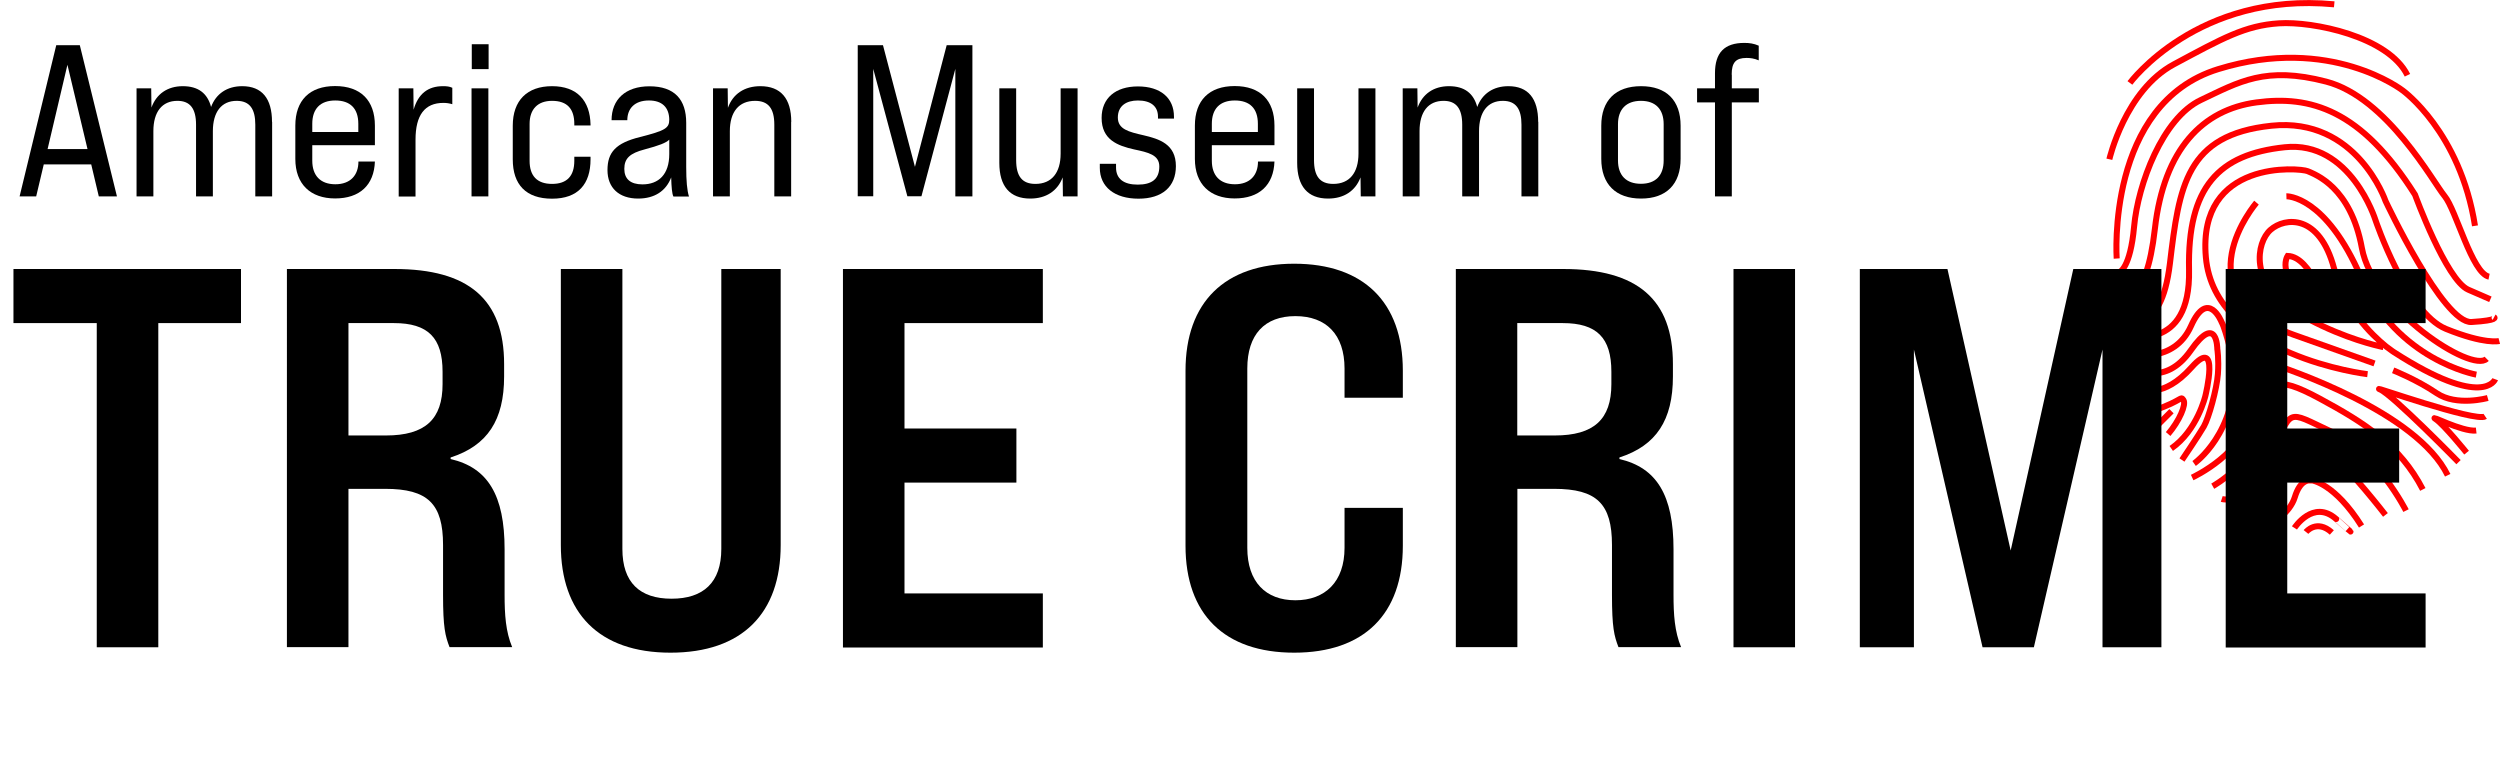 <?xml version="1.0" encoding="UTF-8"?>
<svg id="Layer_1" data-name="Layer 1" xmlns="http://www.w3.org/2000/svg" viewBox="0 0 207.99 64.46">
  <defs>
    <style>
      .cls-1 {
        fill: none;
        stroke: red;
        stroke-miterlimit: 10;
        stroke-width: .5px;
      }
    </style>
  </defs>
  <g>
    <path class="cls-1" d="M181.65,33.28c-.26-.36,0,0-2.38,.85,2.38-.85,2.12-1.21,2.38-.85s-.34,1.74-1.27,2.83c.93-1.09,1.53-2.47,1.27-2.83Z"/>
    <path class="cls-1" d="M180.66,34.21l-1.13,1.13,1.13-1.13Z"/>
    <path class="cls-1" d="M183.48,32.93s1.26-5.07-1.14-2.38c-2.4,2.7-4.14,1.8-4.14,1.8,0,0,1.74,.9,4.14-1.8,2.4-2.7,1.14,2.38,1.14,2.38,0,0-.67,2.88-2.84,4.38,2.17-1.5,2.84-4.38,2.84-4.38Z"/>
    <path class="cls-1" d="M191.85,44.26s.89-1.1,2.15,.04c-1.26-1.14-2.15-.04-2.15-.04Z"/>
    <path class="cls-1" d="M194.36,43.18c-1.91-1.68-3.47,.74-3.47,.74,0,0,1.57-2.42,3.47-.74,1.91,1.68,.95,.83,.95,.83,0,0,.96,.85-.95-.83Z"/>
    <path class="cls-1" d="M192.33,39.97h-.16c-.16-.01-.83,.01-1.25,1.39-.42,1.38-2.02,2.24-2.02,2.24,0,0,1.6-.86,2.02-2.24,.42-1.38,1.09-1.4,1.25-1.4h.16s1.9,.23,4.14,3.8c-2.24-3.57-4.14-3.8-4.14-3.8Z"/>
    <path class="cls-1" d="M194.01,37.9c-1.41-1.01-3.18-1.23-3.84,1.24-.66,2.47-2.7,3.61-2.7,3.61,0,0,2.04-1.14,2.7-3.61,.66-2.47,2.43-2.25,3.84-1.24,1.41,1.01,4.45,4.94,4.45,4.94,0,0-3.04-3.93-4.45-4.94Z"/>
    <path class="cls-1" d="M193.94,35.9c-3.84-1.79-3.17-2.01-5.08,2.15-1.91,4.16-4.02,3.46-4.02,3.46,0,0,2.11,.7,4.02-3.46,1.91-4.16,1.24-3.94,5.08-2.15,3.84,1.79,6.23,6.58,6.23,6.58,0,0-2.39-4.79-6.23-6.58Z"/>
    <path class="cls-1" d="M192.99,33.16c-3.75-2.02-4.48-1.54-4.79,1.82-.32,3.36-4.11,5.47-4.11,5.47,0,0,3.79-2.11,4.11-5.47,.32-3.36,1.05-3.84,4.79-1.82,3.75,2.02,6.69,3.9,8.58,7.56-1.89-3.66-4.84-5.54-8.58-7.56Z"/>
    <path class="cls-1" d="M188.6,30.13c-1.66-.54-1.31,.58-1.46,4.03-.15,3.45-4.76,5.57-4.76,5.57,0,0,4.61-2.12,4.76-5.57,.16-3.45-.2-4.57,1.46-4.03,1.66,.54,12.47,4.12,15.04,9.41-2.57-5.29-13.38-8.87-15.04-9.41Z"/>
    <path class="cls-1" d="M196.5,20.64c-.93-5.1-3.89-6.13-4.51-6.4-.61-.27-9.19-1.05-8.47,7.17s13.45,9.72,13.45,9.72c0,0-12.72-1.5-13.45-9.72s7.86-7.44,8.47-7.17c.61,.27,3.58,1.3,4.51,6.4s9.15,10.43,10.38,9.21c-1.23,1.22-9.45-4.11-10.38-9.21Z"/>
    <path class="cls-1" d="M206.02,31.17s-6.63-1.2-9.58-8.07c-2.96-6.87-6.22-6.77-6.22-6.77,0,0,3.26-.1,6.22,6.77,2.96,6.87,9.58,8.07,9.58,8.07Z"/>
    <path class="cls-1" d="M190.85,27.86l6.7,2.38-6.7-2.38c-9.64-3.42-3.12-11-3.12-11,0,0-6.51,7.58,3.12,11Z"/>
    <path class="cls-1" d="M202.64,34.87c.68,.45,2.57,2.79,2.57,2.79,0,0-1.88-2.34-2.57-2.79-.68-.45,2.2,1.08,3.37,.95-1.16,.13-4.05-1.4-3.37-.95Z"/>
    <path class="cls-1" d="M198.01,32.4c1.04,.43,6.53,6.05,6.53,6.05,0,0-5.49-5.61-6.53-6.05s7.97,2.76,8.75,2.24c-.78,.52-9.8-2.67-8.75-2.24Z"/>
    <path class="cls-1" d="M202.72,32.71c-1.67-1.13-3.62-1.9-3.62-1.9,0,0,1.95,.77,3.62,1.9,1.67,1.13,4.25,.4,4.25,.4,0,0-2.58,.73-4.25-.4Z"/>
    <path class="cls-1" d="M199.17,29.3s-.19-.12-.5-.36c-.03-.03-.07-.06-.11-.08-.03-.03-.06-.05-.1-.08-1.15-.93-3.39-3.09-4.27-6.43-1.22-4.58-4.09-4.29-5.29-3.23-1.2,1.05-1.77,4.51,2.03,6.79,3.13,1.88,6.06,2.67,7.01,2.89,.07,.02,.12,.03,.17,.04,.09,.02,.14,.03,.14,.03,0,0-.05,0-.14-.03-.05-.01-.1-.02-.17-.04-.94-.22-3.88-1.01-7.01-2.89-3.8-2.28-3.23-5.74-2.03-6.79,1.2-1.05,4.08-1.35,5.29,3.23,.89,3.34,3.13,5.5,4.27,6.43,.03,.03,.07,.05,.1,.08,.04,.03,.07,.06,.11,.08,.31,.24,.5,.36,.5,.36,7.47,4.81,8.42,2.25,8.42,2.25,0,0-.95,2.56-8.42-2.25Z"/>
    <path class="cls-1" d="M193.55,25.66c-4.55-2.36-3.23-4.37-3.23-4.37,2,.07,3.23,4.37,3.23,4.37Z"/>
    <path class="cls-1" d="M194.2,.36c-11.36-1.08-17,6.54-17,6.54,0,0,5.63-7.62,17-6.54Z"/>
    <path class="cls-1" d="M180.86,5.35c4.06-2.18,5.92-3.23,8.74-3.41s9.1,1.09,10.69,4.32c-1.59-3.23-7.87-4.51-10.69-4.32s-4.68,1.24-8.74,3.41c-4.06,2.18-5.37,7.9-5.37,7.9,0,0,1.31-5.72,5.37-7.9Z"/>
    <path class="cls-1" d="M184.55,5.75c9.35-2.89,15.35,1.78,15.35,1.78,0,0,4.78,3.43,6.01,11.26-1.23-7.83-6.01-11.26-6.01-11.26,0,0-6-4.67-15.35-1.78-9.35,2.89-8.45,15.76-8.45,15.76,0,0-.91-12.87,8.45-15.76Z"/>
    <path class="cls-1" d="M177.55,18.84c.32-3.5,2.36-9,5.55-10.52,3.19-1.51,5.37-2.85,10.43-1.53,5.06,1.32,8.89,8.36,9.85,9.52,.96,1.16,2.27,6.42,3.7,6.71-1.43-.29-2.73-5.55-3.7-6.71-.96-1.16-4.79-8.2-9.85-9.52-5.06-1.32-7.24,.02-10.43,1.53-3.19,1.51-5.23,7.01-5.55,10.52-.32,3.5-1.21,3.79-1.21,3.79,0,0,.89-.29,1.21-3.79Z"/>
    <path class="cls-1" d="M179.28,19.02c.76-6.65,3.99-9.9,8.45-10.5,4.46-.6,8.69,.57,13.19,7.68,0,0,2.59,7.1,4.43,7.9l1.84,.8-1.84-.8c-1.84-.8-4.43-7.9-4.43-7.9-4.5-7.11-8.73-8.28-13.19-7.68-4.46,.6-7.69,3.85-8.45,10.5-.76,6.65-2.6,5.18-2.6,5.18,0,0,1.84,1.47,2.6-5.18Z"/>
    <path class="cls-1" d="M180.53,21.91c.77-6.42,1.33-10.7,8.44-11.45,7.11-.75,9.5,6.27,9.5,6.27,0,0,4.8,10.2,7.15,10.06,2.35-.15,1.88-.4,1.88-.4,0,0,.47,.26-1.88,.4-2.35,.15-7.15-10.06-7.15-10.06,0,0-2.39-7.01-9.5-6.27-7.11,.75-7.67,5.03-8.44,11.45-.77,6.42-3.63,4.35-3.63,4.35,0,0,2.86,2.07,3.63-4.35Z"/>
    <path class="cls-1" d="M182.12,22.46c-.15-6.93,2.48-9.63,7.96-10.21,5.47-.58,7.55,6.06,7.55,6.06,0,0,2.6,7.72,5.86,9.05,3.26,1.33,4.44,1.01,4.44,1.01,0,0-1.18,.31-4.44-1.01-3.26-1.33-5.86-9.05-5.86-9.05,0,0-2.07-6.64-7.55-6.06-5.47,.58-8.11,3.28-7.96,10.21,.15,6.93-5.11,5.44-5.11,5.44,0,0,5.26,1.49,5.11-5.44Z"/>
    <path class="cls-1" d="M182.28,27.13c1.42-3.18,2.55-.33,2.55-.33,.38,.67,1.05,3.62,1.05,3.62,.29,5.61-3.34,8.14-3.34,8.14,0,0,3.62-2.54,3.34-8.14,0,0-.67-2.94-1.05-3.62,0,0-1.13-2.85-2.55,.33-1.42,3.18-4.94,2.34-4.94,2.34,0,0,3.51,.84,4.94-2.34Z"/>
    <path class="cls-1" d="M182.27,29.14c2.19-3.13,2.2-.11,2.2-.11,0,0,.14,.84,.05,2.09s-.77,3.66-1.17,4.36c-.41,.7-1.82,2.79-1.82,2.79,0,0,1.42-2.09,1.82-2.79,.41-.7,1.08-3.11,1.17-4.36s-.05-2.09-.05-2.09c0,0,0-3.01-2.2,.11-2.19,3.13-4.68,1.48-4.68,1.48,0,0,2.5,1.65,4.68-1.48Z"/>
  </g>
  <g>
    <path d="M8.05,26.88H1.12v-4.5H20.05v4.5h-6.88v26.97h-5.12V26.88Z"/>
    <path d="M23.87,22.38h8.95c6.16,0,9.12,2.52,9.12,7.91v1.03c0,3.64-1.39,5.75-4.45,6.74v.13c3.1,.72,4.49,3.01,4.49,7.51v3.78c0,1.66,.09,3.06,.63,4.36h-5.21c-.36-.94-.54-1.62-.54-4.36v-4.14c0-3.42-1.26-4.67-4.81-4.67h-3.06v13.17h-5.12V22.38Zm8.23,13.85c3.28,0,4.72-1.35,4.72-4.27v-1.03c0-2.83-1.21-4.05-4.05-4.05h-3.78v9.35h3.1Z"/>
    <path d="M46.66,45.35V22.38h5.12v23.29c0,2.79,1.44,4.14,4.09,4.14s4.14-1.35,4.14-4.14V22.38h4.94v22.97c0,5.66-3.19,8.95-9.17,8.95s-9.12-3.33-9.12-8.95Z"/>
    <path d="M70.13,22.38h16.63v4.5h-11.51v8.77h9.31v4.5h-9.31v9.22h11.51v4.5h-16.63V22.38Z"/>
    <path d="M98.63,45.4v-14.56c0-5.71,3.28-8.9,9.04-8.9s9.04,3.19,9.04,8.9v2.25h-4.85v-2.43c0-2.83-1.53-4.36-4.09-4.36s-4,1.53-4,4.36v14.92c0,2.83,1.53,4.36,4,4.36s4.09-1.53,4.09-4.36v-3.33h4.85v3.15c0,5.71-3.24,8.9-9.04,8.9s-9.04-3.19-9.04-8.9Z"/>
    <path d="M121.11,22.38h8.95c6.16,0,9.12,2.52,9.12,7.91v1.03c0,3.64-1.39,5.75-4.45,6.74v.13c3.1,.72,4.5,3.01,4.5,7.51v3.78c0,1.66,.09,3.06,.63,4.36h-5.21c-.36-.94-.54-1.62-.54-4.36v-4.14c0-3.42-1.26-4.67-4.81-4.67h-3.06v13.17h-5.12V22.38Zm8.23,13.85c3.28,0,4.72-1.35,4.72-4.27v-1.03c0-2.83-1.21-4.05-4.05-4.05h-3.78v9.35h3.1Z"/>
    <path d="M144.22,22.38h5.12v31.47h-5.12V22.38Z"/>
    <path d="M154.74,22.38h7.28l5.26,23.42,5.21-23.42h7.33v31.47h-4.9V29.08l-5.71,24.77h-4.27l-5.71-24.77v24.77h-4.5V22.38Z"/>
    <path d="M185.17,22.38h16.63v4.5h-11.51v8.77h9.31v4.5h-9.31v9.22h11.51v4.5h-16.63V22.38Z"/>
  </g>
  <g>
    <path d="M7.6,13.68H3.64l-.63,2.66H1.63L4.68,3.76h1.96l3.09,12.58h-1.51l-.63-2.66Zm-.32-1.28l-1.67-7.01-1.65,7.01h3.33Z"/>
    <path d="M22.64,10.14v6.2h-1.4v-5.97c0-1.29-.45-1.98-1.55-1.98-1.26,0-1.98,.92-1.98,2.52v5.43h-1.4v-5.97c0-1.33-.49-1.98-1.55-1.98-1.28,0-2,.92-2,2.52v5.43h-1.4V7.35h1.22l.02,1.6c.41-1.13,1.33-1.78,2.61-1.78s2.05,.59,2.35,1.73c.41-1.1,1.33-1.73,2.59-1.73,1.64,0,2.48,1.02,2.48,2.97Z"/>
    <path d="M31.19,10.46v1.62h-5.21v1.29c0,1.24,.68,1.96,1.92,1.96s1.92-.74,1.92-1.89h1.37c-.07,1.96-1.26,3.07-3.31,3.07s-3.31-1.19-3.31-3.29v-2.77c0-2.1,1.19-3.29,3.31-3.29s3.31,1.19,3.31,3.29Zm-1.38,.52v-.68c0-1.28-.67-1.94-1.92-1.94s-1.91,.7-1.91,1.94v.68h3.83Z"/>
    <path d="M37.63,7.3v1.37c-.23-.07-.47-.11-.74-.11-1.55,0-2.32,1.01-2.32,3.06v4.73h-1.4V7.35h1.22l.02,1.78c.38-1.33,1.2-1.96,2.44-1.96,.31,0,.54,.02,.77,.13Z"/>
    <path d="M39.23,7.35h1.4v8.99h-1.4V7.35Zm.02-3.67h1.4v2.07h-1.4V3.68Z"/>
    <path d="M42.66,13.26v-2.8c0-2.1,1.19-3.29,3.27-3.29s3.16,1.2,3.2,3.2v.07h-1.35v-.13c0-1.24-.58-1.92-1.85-1.92-1.2,0-1.87,.7-1.87,1.92v3.07c0,1.24,.61,1.92,1.87,1.92s1.85-.68,1.85-1.92v-.34h1.35v.22c0,2.05-1.03,3.27-3.2,3.27s-3.27-1.17-3.27-3.27Z"/>
    <path d="M56.02,16.34c-.11-.22-.16-.79-.18-1.58-.43,1.13-1.38,1.76-2.75,1.76-1.6,0-2.55-.9-2.55-2.37s.68-2.25,2.71-2.75c2.12-.54,2.43-.74,2.43-1.46-.02-1.02-.61-1.58-1.69-1.58-1.2,0-1.8,.68-1.8,1.64h-1.31c0-1.71,1.15-2.82,3.15-2.82,2.1,0,3.06,1.11,3.06,3.04v3.67c0,1.15,.07,1.96,.23,2.46h-1.29Zm-.34-3.52v-1.2c-.27,.27-.86,.49-2.05,.81-1.22,.32-1.69,.74-1.69,1.62,0,.83,.5,1.29,1.51,1.29,1.35,0,2.23-.83,2.23-2.52Z"/>
    <path d="M65.82,10.14v6.2h-1.4v-5.97c0-1.35-.5-1.98-1.6-1.98-1.35,0-2.1,.92-2.1,2.52v5.43h-1.4V7.35h1.22l.02,1.62c.41-1.15,1.37-1.8,2.7-1.8,1.69,0,2.57,1.02,2.57,2.97Z"/>
    <path d="M71.36,3.76h2.1l2.66,10.12,2.64-10.12h2.14v12.58h-1.42V5.73l-2.82,10.6h-1.17l-2.84-10.6v10.6h-1.29V3.76Z"/>
    <path d="M89.65,7.35v8.99h-1.22l-.02-1.58c-.43,1.13-1.38,1.76-2.7,1.76-1.69,0-2.57-1.02-2.57-2.97V7.35h1.4v5.97c0,1.35,.5,1.98,1.6,1.98,1.35,0,2.1-.92,2.1-2.52V7.35h1.4Z"/>
    <path d="M91.5,13.95v-.32h1.35v.31c0,.93,.63,1.42,1.8,1.42s1.8-.45,1.8-1.51c0-.97-.92-1.17-2.1-1.42-1.38-.31-2.7-.81-2.7-2.62,0-1.64,1.15-2.62,3.02-2.62s3,.95,3,2.52v.16h-1.33v-.16c0-.88-.61-1.35-1.67-1.35-.97,0-1.67,.45-1.67,1.42s.9,1.19,2.12,1.47c1.33,.31,2.71,.74,2.71,2.57,0,1.71-1.13,2.71-3.11,2.71s-3.22-.97-3.22-2.57Z"/>
    <path d="M106.03,10.46v1.62h-5.21v1.29c0,1.24,.68,1.96,1.92,1.96s1.92-.74,1.92-1.89h1.37c-.07,1.96-1.26,3.07-3.31,3.07s-3.31-1.19-3.31-3.29v-2.77c0-2.1,1.19-3.29,3.31-3.29s3.31,1.19,3.31,3.29Zm-1.38,.52v-.68c0-1.28-.67-1.94-1.92-1.94s-1.91,.7-1.91,1.94v.68h3.83Z"/>
    <path d="M114.43,7.35v8.99h-1.22l-.02-1.58c-.43,1.13-1.38,1.76-2.7,1.76-1.69,0-2.57-1.02-2.57-2.97V7.35h1.4v5.97c0,1.35,.5,1.98,1.6,1.98,1.35,0,2.1-.92,2.1-2.52V7.35h1.4Z"/>
    <path d="M127.98,10.14v6.2h-1.4v-5.97c0-1.29-.45-1.98-1.55-1.98-1.26,0-1.98,.92-1.98,2.52v5.43h-1.4v-5.97c0-1.33-.49-1.98-1.55-1.98-1.28,0-2,.92-2,2.52v5.43h-1.4V7.35h1.22l.02,1.6c.41-1.13,1.33-1.78,2.61-1.78s2.05,.59,2.35,1.73c.41-1.1,1.33-1.73,2.59-1.73,1.64,0,2.48,1.02,2.48,2.97Z"/>
    <path d="M133.22,13.21v-2.75c0-2.1,1.19-3.29,3.31-3.29s3.29,1.19,3.29,3.29v2.75c0,2.12-1.19,3.31-3.29,3.31s-3.31-1.19-3.31-3.31Zm5.19,.14v-3.02c0-1.24-.67-1.94-1.89-1.94s-1.91,.7-1.91,1.94v3.02c0,1.24,.68,1.94,1.91,1.94s1.89-.7,1.89-1.94Z"/>
    <path d="M144.08,6.22v1.13h2.25v1.17h-2.25v7.82h-1.4v-7.82h-1.49v-1.17h1.49v-1.26c0-1.71,.79-2.52,2.44-2.52,.43,0,.79,.05,1.2,.23v1.22c-.38-.16-.7-.2-1.01-.2-.9,0-1.24,.38-1.24,1.38Z"/>
  </g>
</svg>